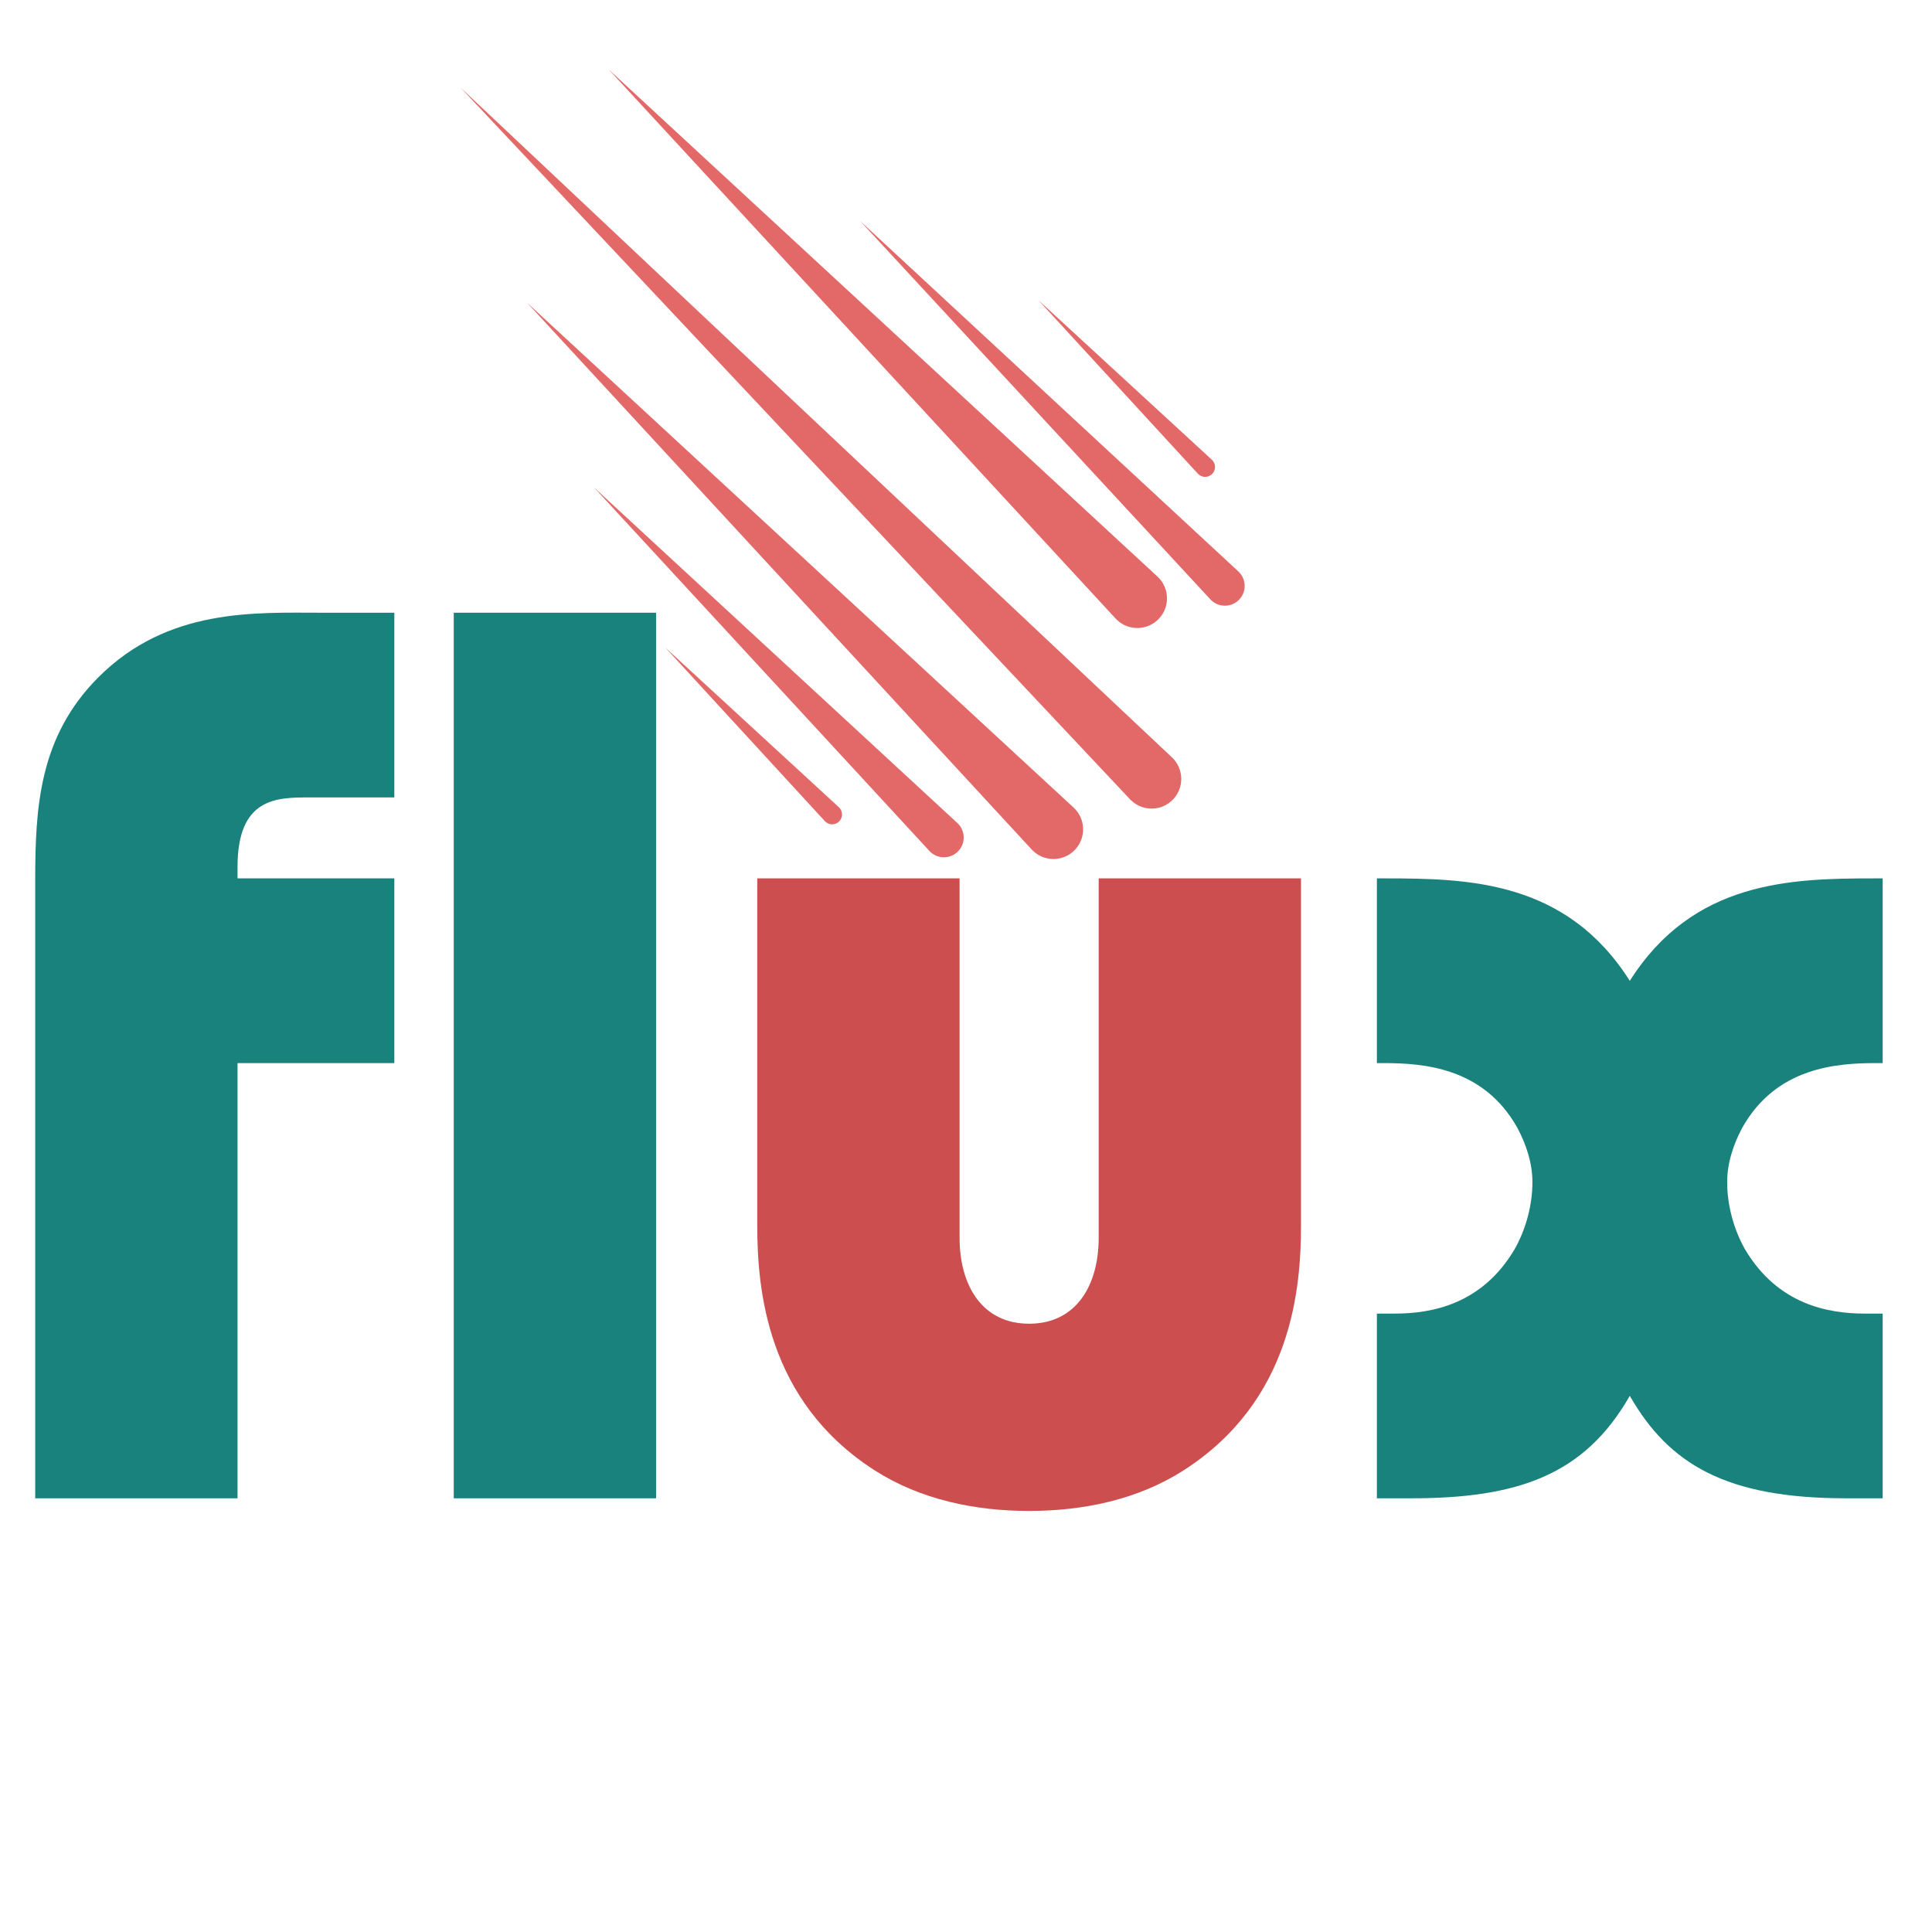 <?xml version="1.0" encoding="UTF-8" standalone="no"?>
<!DOCTYPE svg PUBLIC "-//W3C//DTD SVG 1.1//EN" "http://www.w3.org/Graphics/SVG/1.1/DTD/svg11.dtd">
<svg width="100%" height="100%" viewBox="0 0 275 275" version="1.1" xmlns="http://www.w3.org/2000/svg" xmlns:xlink="http://www.w3.org/1999/xlink" xml:space="preserve" xmlns:serif="http://www.serif.com/" style="fill-rule:evenodd;clip-rule:evenodd;stroke-linejoin:round;stroke-miterlimit:2;">
    <g id="Artboard1" transform="matrix(0.95,0,0,0.988,-308.842,-10.641)">
        <rect x="324.988" y="10.77" width="289.377" height="278.34" style="fill:none;"/>
        <g id="logo-coralspace" transform="matrix(1.052,0,0,1.012,-62.59,0.649)">
            <g>
                <path d="M529.467,123.787L434.149,22.5L535.436,117.817C537.134,119.415 537.216,122.088 535.617,123.787C534.019,125.486 531.348,125.567 529.647,123.968C529.589,123.913 529.523,123.846 529.467,123.787" style="fill:rgb(222,79,79);fill-opacity:0.85;fill-rule:nonzero;"/>
                <path d="M515.457,130.931L443.585,53.089L521.428,124.962C523.141,126.544 523.248,129.216 521.665,130.932C520.084,132.646 517.41,132.753 515.695,131.169C515.615,131.094 515.531,131.01 515.457,130.931" style="fill:rgb(222,79,79);fill-opacity:0.85;fill-rule:nonzero;"/>
                <path d="M500.893,131.14L453.13,79.397L504.872,127.16C506.016,128.215 506.086,129.997 505.032,131.139C503.977,132.281 502.194,132.353 501.053,131.299C500.999,131.249 500.942,131.193 500.893,131.14" style="fill:rgb(222,79,79);fill-opacity:0.85;fill-rule:nonzero;"/>
                <path d="M540.913,95.327L491.047,41.48L544.891,91.347C546.033,92.405 546.102,94.187 545.044,95.327C543.986,96.467 542.206,96.536 541.065,95.479C541.014,95.432 540.961,95.377 540.913,95.327" style="fill:rgb(222,79,79);fill-opacity:0.85;fill-rule:nonzero;"/>
                <path d="M527.406,98.049L455.222,19.895L533.375,92.08C535.089,93.662 535.196,96.333 533.612,98.049C532.031,99.763 529.357,99.869 527.643,98.285C527.562,98.211 527.479,98.127 527.406,98.049" style="fill:rgb(222,79,79);fill-opacity:0.85;fill-rule:nonzero;"/>
                <path d="M486.004,126.9L463.281,102.188L487.993,124.911C488.565,125.438 488.603,126.329 488.078,126.9C487.551,127.472 486.66,127.509 486.088,126.984C486.059,126.956 486.03,126.928 486.004,126.9" style="fill:rgb(222,79,79);fill-opacity:0.85;fill-rule:nonzero;"/>
                <path d="M539.13,77.437L516.409,52.724L541.121,75.447C541.693,75.975 541.731,76.865 541.204,77.437C540.677,78.009 539.786,78.046 539.214,77.521C539.186,77.494 539.156,77.464 539.13,77.437" style="fill:rgb(222,79,79);fill-opacity:0.85;fill-rule:nonzero;"/>
            </g>
            <g>
                <path d="M402.354,223.299L402.354,161.344L424.687,161.344L424.687,135.049L402.354,135.049L402.354,133.428C402.354,123.523 407.937,123.523 412.62,123.523L424.687,123.523L424.687,97.228L414.421,97.228C404.875,97.228 392.448,96.507 382.543,106.413C374.078,114.878 373.538,124.963 373.538,135.409L373.538,223.299L402.354,223.299Z" style="fill:rgb(25,130,125);fill-rule:nonzero;"/>
                <rect x="433.151" y="97.228" width="28.816" height="126.072" style="fill:rgb(25,130,125);"/>
                <path d="M505.192,135.049L476.376,135.049L476.376,184.397C476.376,193.402 477.637,209.431 493.126,219.337C499.609,223.479 507.354,225.1 515.098,225.1C522.842,225.1 530.587,223.479 537.071,219.337C552.559,209.431 553.82,193.402 553.82,184.397L553.82,135.049L525.004,135.049L525.004,186.198C525.004,193.042 521.762,198.445 515.098,198.445C508.434,198.445 505.192,193.042 505.192,186.198L505.192,135.049Z" style="fill:rgb(195,48,48);fill-opacity:0.85;fill-rule:nonzero;"/>
                <path d="M564.626,135.049L564.626,161.344L565.527,161.344C571.11,161.344 579.755,161.884 584.618,170.529C585.878,172.871 586.779,175.572 586.779,178.274C586.779,181.516 585.878,184.938 584.257,187.819C579.575,195.744 572.371,197.004 567.148,197.004L564.626,197.004L564.626,223.299L569.489,223.299C584.618,223.299 594.163,220.058 600.647,208.711C606.23,218.437 614.335,223.299 631.444,223.299L636.667,223.299L636.667,197.004L634.146,197.004C628.923,197.004 621.719,195.744 617.036,187.819C615.415,184.938 614.515,181.516 614.515,178.274C614.515,175.572 615.415,172.871 616.676,170.529C621.539,161.884 630.184,161.344 635.767,161.344L636.667,161.344L636.667,135.049L635.406,135.049C623.52,135.049 609.652,135.409 600.647,149.637C591.642,135.409 577.774,135.049 565.887,135.049L564.626,135.049Z" style="fill:rgb(25,130,125);fill-rule:nonzero;"/>
            </g>
        </g>
    </g>
</svg>
